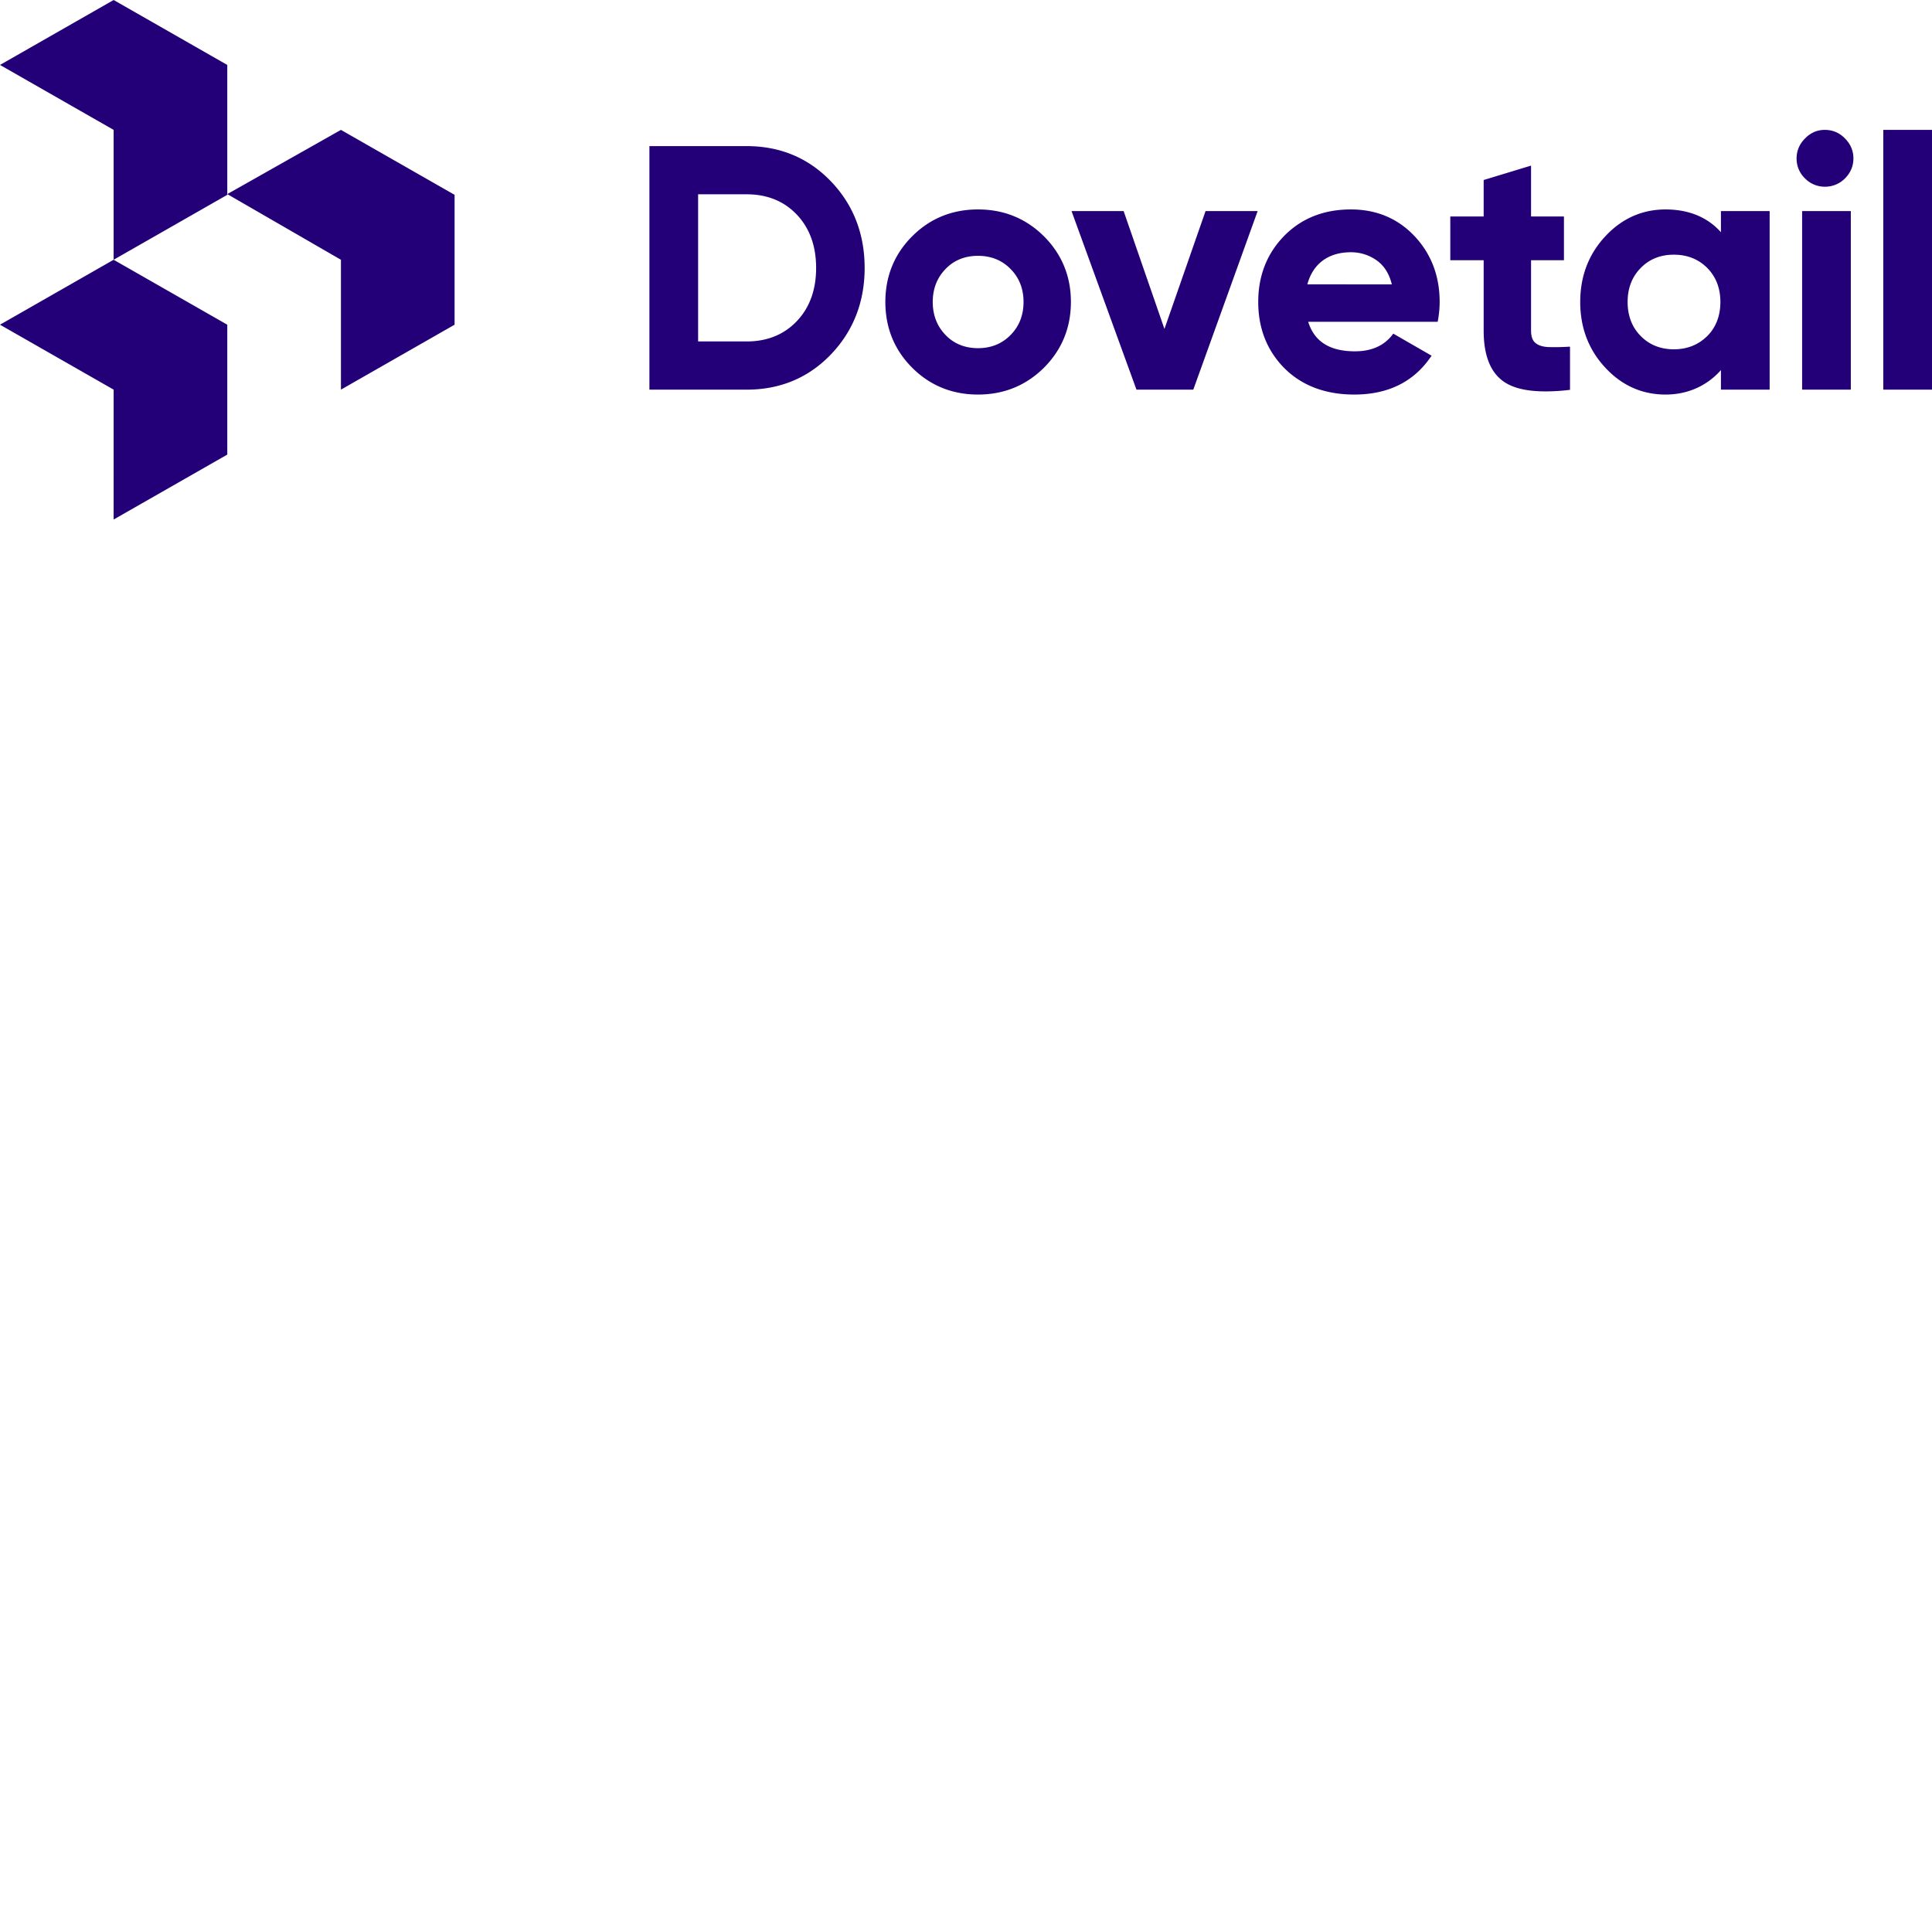<svg xmlns="http://www.w3.org/2000/svg" version="1.1" viewBox="0 0 512 512" fill="currentColor"><path fill="#230078" d="M197.894 90.486h-12.886V51.493h12.886c5.413 0 9.875 1.807 13.278 5.39c3.408 3.615 5.107 8.326 5.107 14.126c0 5.765-1.7 10.51-5.107 14.09c-3.403 3.58-7.865 5.387-13.278 5.387m0-51.763h-25.793v64.538h25.793c8.855 0 16.341-3.128 22.279-9.307c5.937-6.178 8.966-13.901 8.966-22.945c0-9.079-3.024-16.802-8.966-22.98c-5.938-6.178-13.424-9.306-22.279-9.306m61.286 53.545c-3.404 0-6.317-1.136-8.55-3.442c-2.267-2.307-3.442-5.258-3.442-8.812c0-3.52 1.175-6.471 3.442-8.777c2.233-2.306 5.146-3.442 8.55-3.442c3.403 0 6.316 1.136 8.583 3.442c2.31 2.306 3.485 5.258 3.485 8.777c0 3.554-1.174 6.505-3.485 8.812c-2.267 2.306-5.18 3.442-8.583 3.442m17.472-29.653c-4.763-4.729-10.627-7.112-17.472-7.112c-6.846 0-12.71 2.383-17.439 7.112c-4.728 4.728-7.112 10.588-7.112 17.399c0 6.845 2.384 12.71 7.112 17.438c4.729 4.724 10.593 7.108 17.439 7.108c6.845 0 12.71-2.384 17.472-7.108c4.733-4.733 7.15-10.593 7.15-17.438c0-6.81-2.421-12.67-7.15-17.4m56.638-6.681l-17.055 47.328h-15.059l-17.21-47.328h13.807l10.817 31.24l10.894-31.24zm13.166 19.426c.719-2.608 2.005-4.69 3.898-6.162c2.005-1.553 4.574-2.349 7.642-2.349c2.568 0 4.913.758 6.957 2.238c1.893 1.394 3.214 3.476 3.898 6.273zm11.54-19.856c-7.151 0-13.089 2.344-17.667 7c-4.577 4.69-6.884 10.55-6.884 17.511c0 7.035 2.345 12.933 6.962 17.589c4.647 4.612 10.855 6.957 18.496 6.957c8.89 0 15.696-3.326 20.235-9.948l.263-.34l-10.172-5.86l-.189.259c-2.237 2.955-5.602 4.431-9.947 4.431c-6.695 0-10.782-2.573-12.409-7.83h34.309l.073-.345c.3-1.699.456-3.364.456-4.913c0-6.884-2.238-12.748-6.66-17.438c-4.424-4.69-10.099-7.073-16.866-7.073m47.749 13.462v18.647c0 1.472.34 2.534 1.058 3.175c.719.68 1.816 1.059 3.253 1.175c.645.035 1.36.035 2.117.035c1.058 0 2.233-.035 3.52-.112h.378v11.423l-.344.039a52.067 52.067 0 0 1-6.127.378c-5.03 0-8.812-.908-11.273-2.723c-3.442-2.496-5.141-7-5.141-13.39V68.965h-8.842v-11.6h8.842v-9.659l12.559-3.82v13.48h8.717v11.6zM443.59 92.57c-3.554 0-6.505-1.205-8.777-3.515c-2.302-2.307-3.477-5.37-3.477-9.04c0-3.631 1.175-6.695 3.481-9c2.268-2.35 5.258-3.52 8.777-3.52c3.52 0 6.506 1.17 8.85 3.52c2.307 2.34 3.477 5.369 3.477 9c0 3.67-1.17 6.733-3.476 9.04c-2.345 2.306-5.297 3.515-8.855 3.515m12.477-36.636v5.615c-3.554-4.01-8.579-6.045-14.671-6.045c-6.166 0-11.574 2.383-15.963 7.112c-4.423 4.728-6.656 10.588-6.656 17.399c0 6.845 2.238 12.71 6.66 17.438c4.39 4.729 9.759 7.108 15.963 7.108c6.088 0 11.113-2.474 14.667-6.484v5.185h12.908V55.933zm22.279-8.653a7.224 7.224 0 0 1-2.229-5.292c0-2.013.744-3.803 2.229-5.292c1.488-1.531 3.235-2.276 5.244-2.276c2.083 0 3.868.745 5.353 2.272c1.488 1.493 2.233 3.283 2.233 5.292c0 2.018-.745 3.803-2.233 5.292a7.4 7.4 0 0 1-5.353 2.203a7.271 7.271 0 0 1-5.244-2.199m-.766 55.98h12.907V55.934H477.58zm21.512 0H512V34.42h-12.908zM120.47 86.05l-30.117 17.21V68.84l-30.118-17.4l30.118-17.02l30.118 17.21zM60.232 51.63L30.113 68.84V34.42L0 17.21L30.118 0L60.23 17.21zm0 68.84l-30.118 17.21l.005-34.42L0 86.05l30.113-17.21l30.118 17.21z"/></svg>